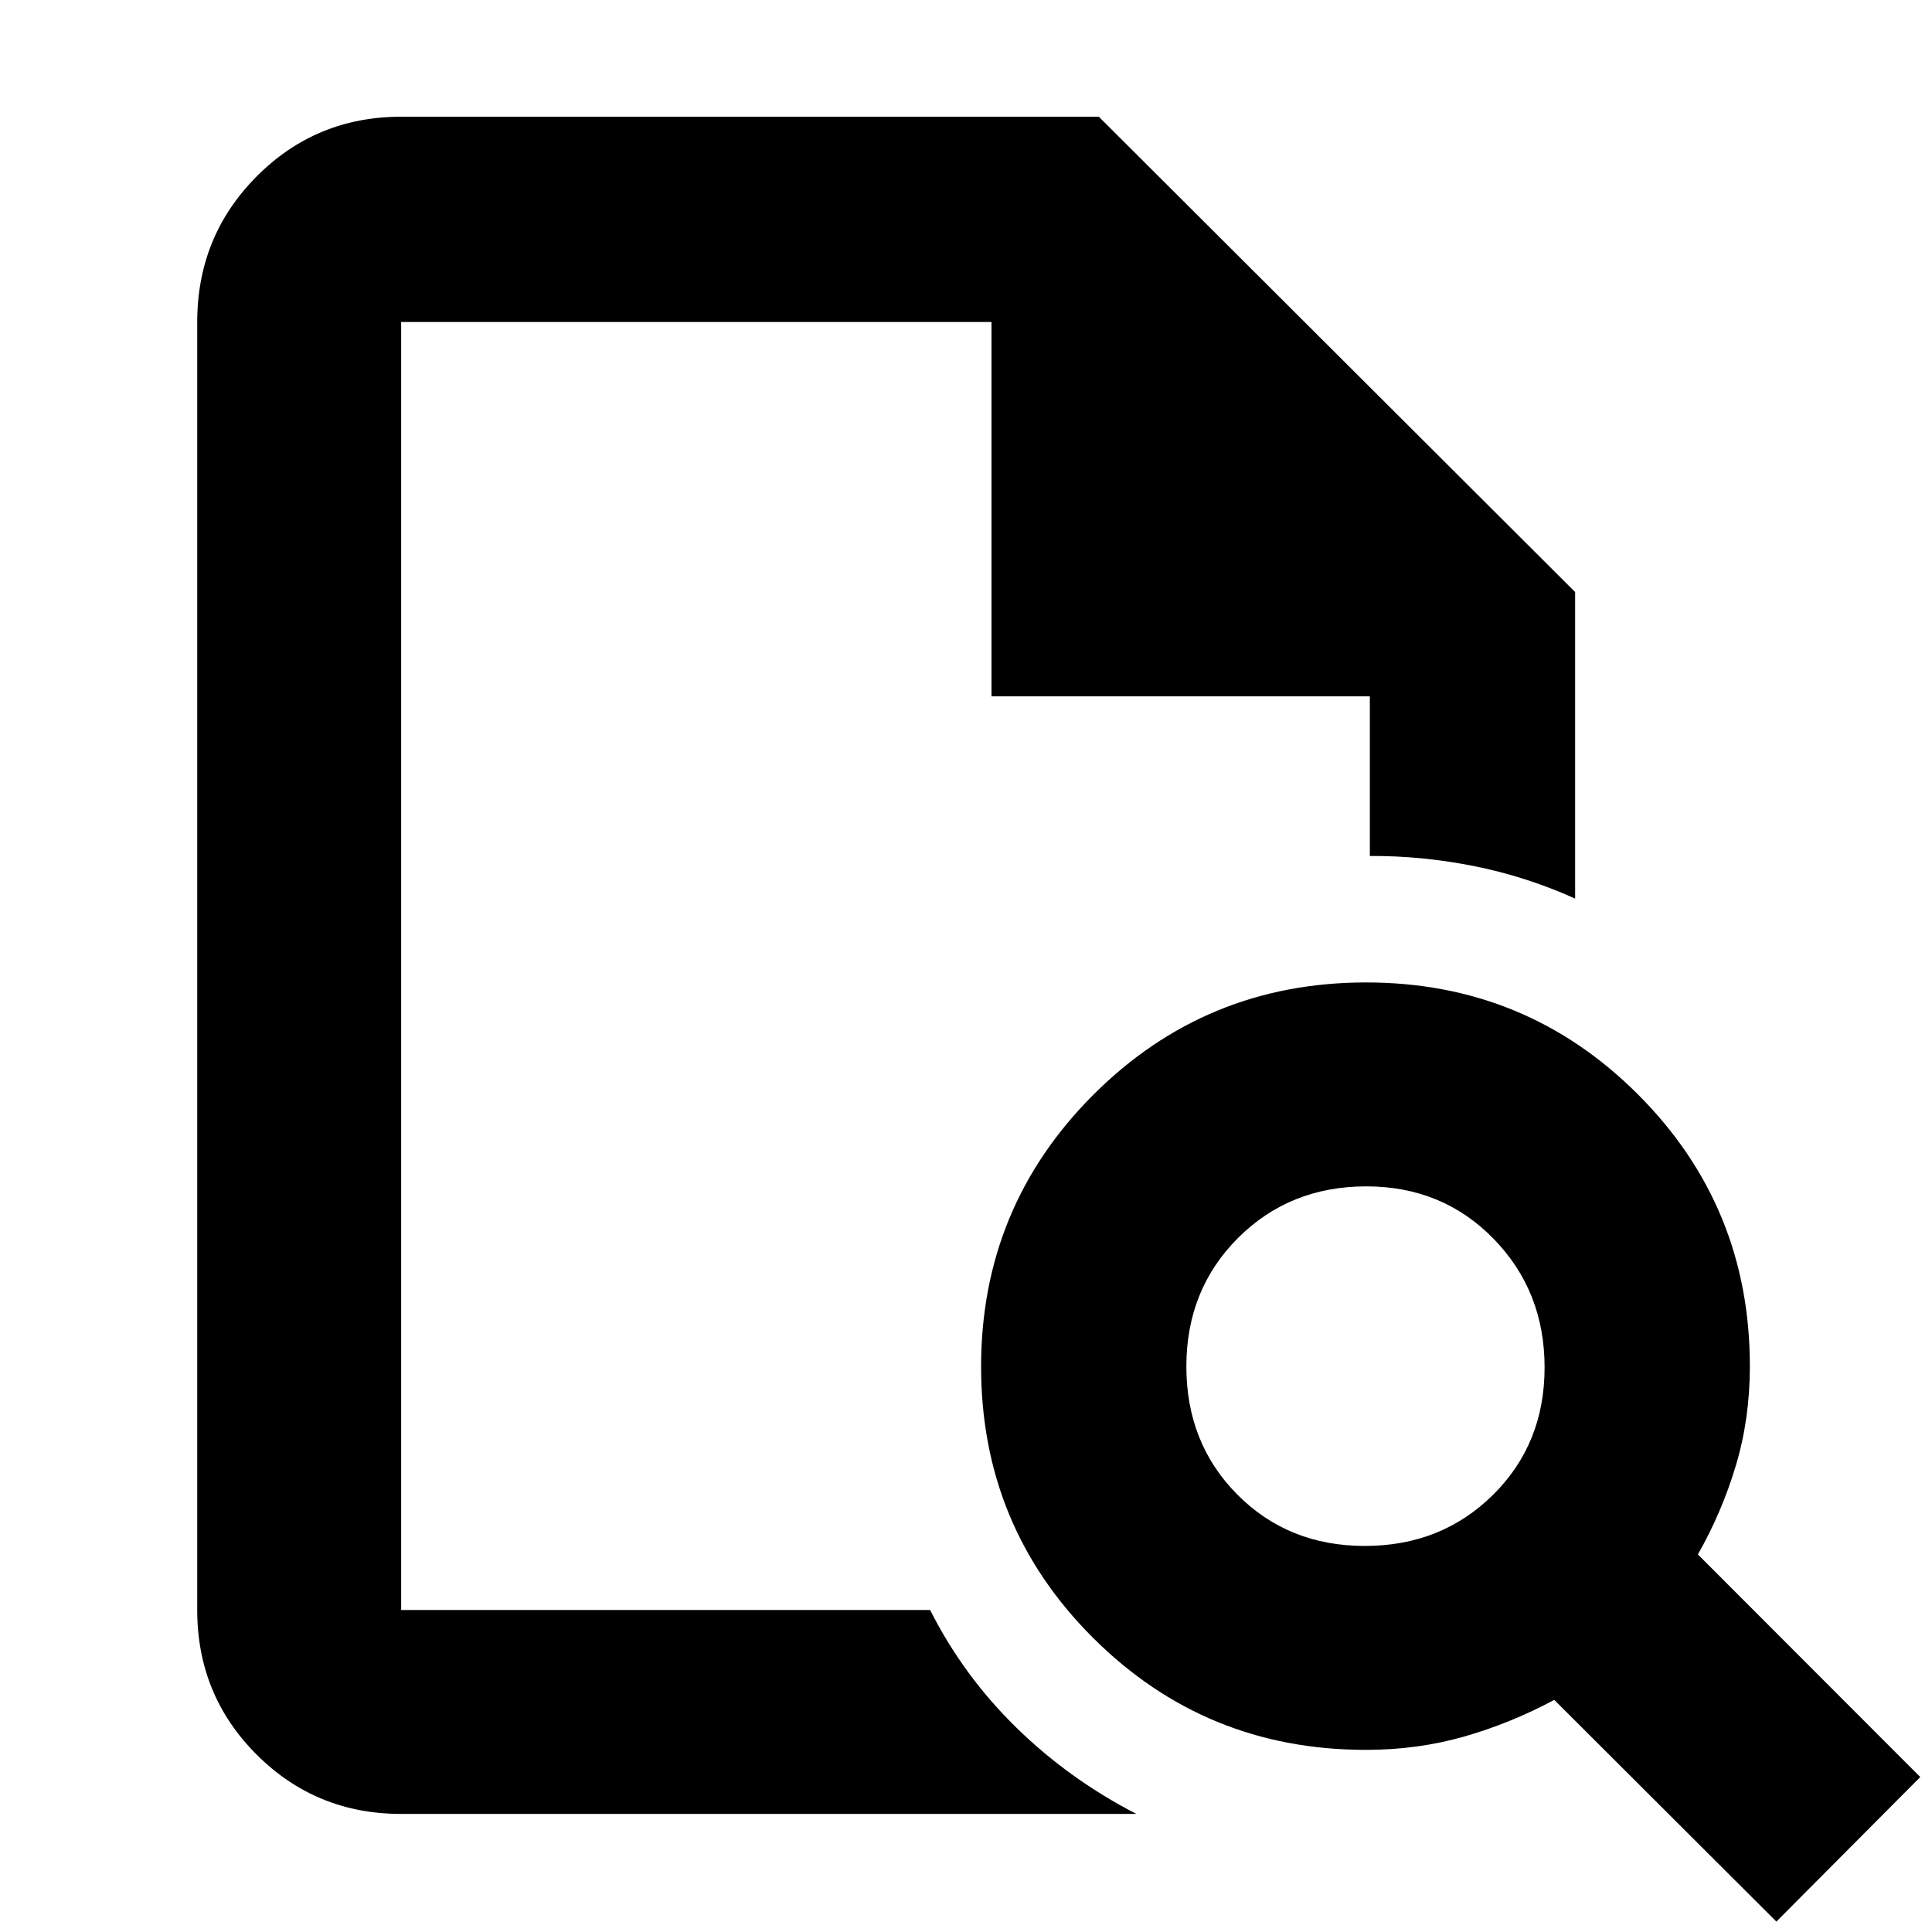 <svg xmlns="http://www.w3.org/2000/svg" height="40" viewBox="0 -960 960 960" width="40"><path d="M199.33-800v265.33V-535.83-160v-640 186-186Zm0 741.33q-42.32 0-71.83-29.5Q98-117.67 98-160v-640q0-42.6 29.5-72.3 29.51-29.7 71.83-29.7H546l236.67 236.17v152.33q-24.54-11.06-50.52-16.2-25.98-5.13-51.48-4.97V-614h-188v-186H199.33v640h262.84q16.5 32.67 42.79 58.39t59.71 42.94H199.33Zm478.85-133.16q37.99 0 63.65-25.35 25.67-25.35 25.67-63.34 0-37.98-25.39-63.98-25.4-26-63.2-26-38.09 0-63.75 25.65-25.66 25.65-25.66 63.84 0 38.18 25.35 63.68t63.33 25.5ZM882.67-5.17 772.31-115.33q-21.81 11.66-44.89 18.25-23.09 6.58-48.75 6.58-79.66 0-135.41-55.54-55.76-55.53-55.76-134.87t55.8-135.13q55.8-55.79 135.51-55.79 79.44 0 135.06 55.62 55.63 55.62 55.63 135.08 0 26.09-6.96 49.34-6.96 23.24-18.87 44.18L954.17-77l-71.5 71.83Z"/></svg>